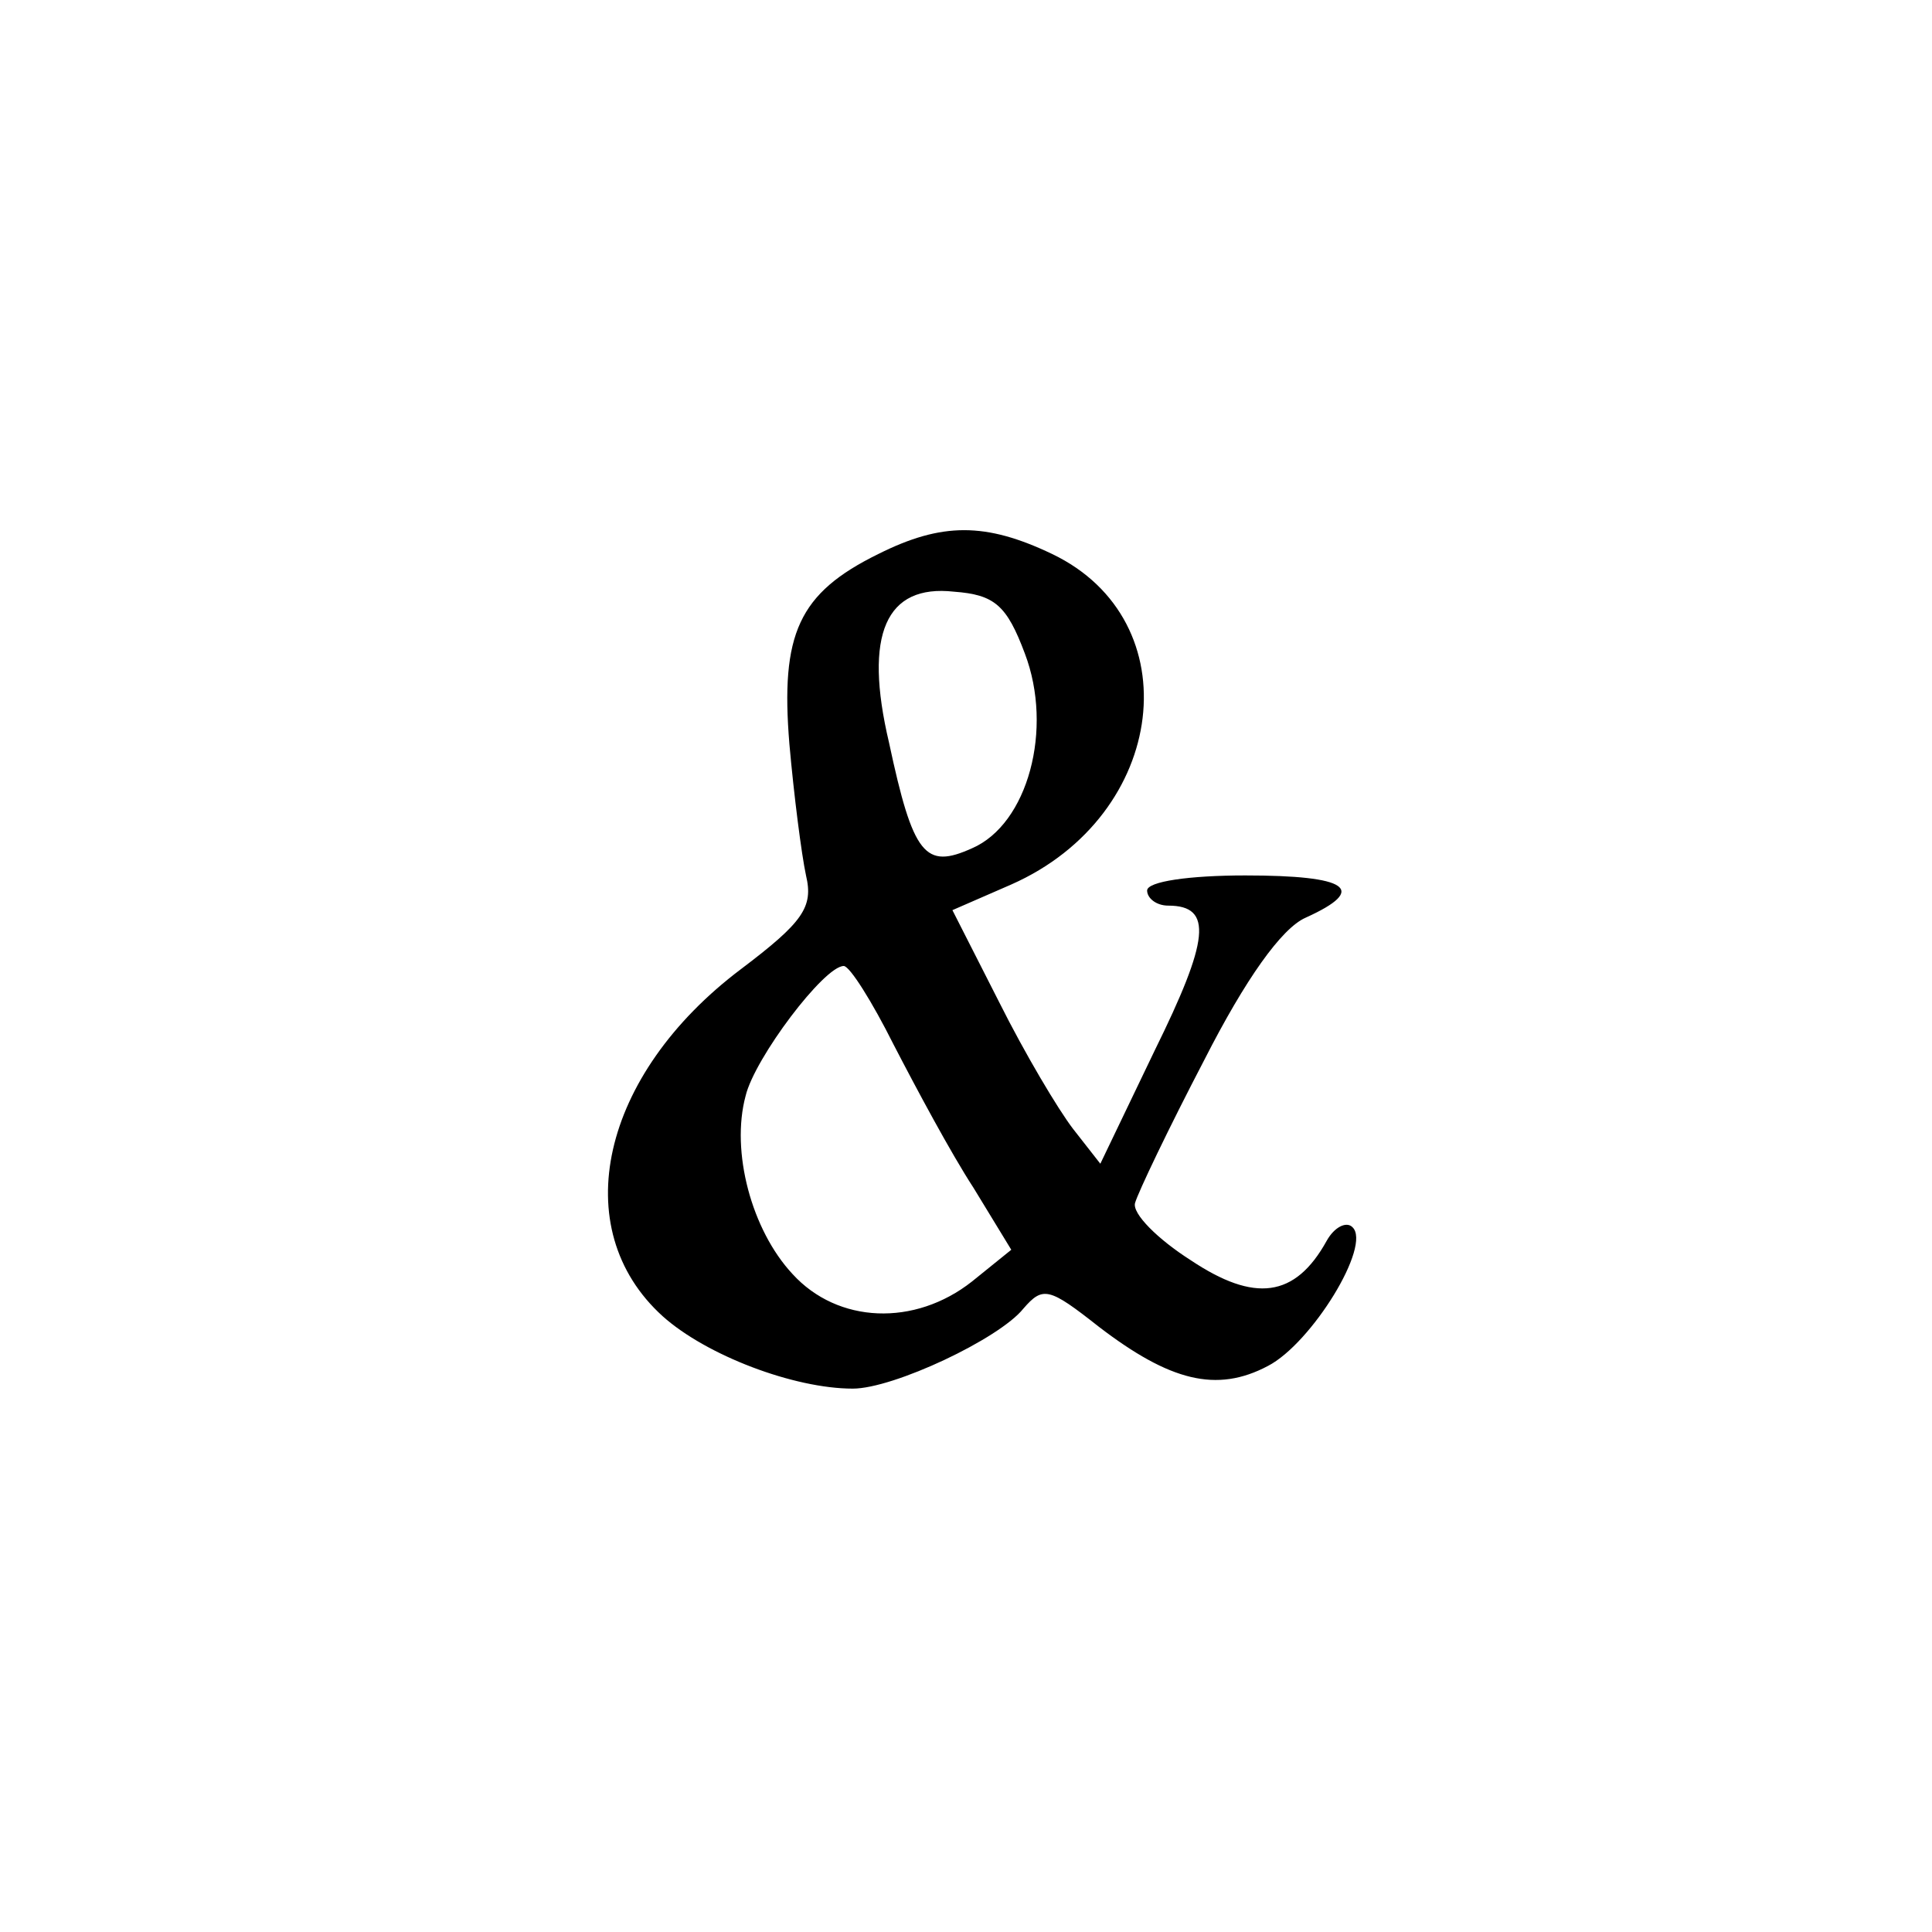 <?xml version="1.0" standalone="no"?>
<!DOCTYPE svg PUBLIC "-//W3C//DTD SVG 20010904//EN"
 "http://www.w3.org/TR/2001/REC-SVG-20010904/DTD/svg10.dtd">
<svg version="1.0" xmlns="http://www.w3.org/2000/svg"
 width="128pt" height="128pt" viewBox="0 0 128 128"
 preserveAspectRatio="xMidYMid meet">
<g transform="translate(0,128) scale(0.1,-0.1)"
fill="#000000" stroke="none">
<path d="M582 913 c-53 -26 -65 -53 -59 -126 3 -34 8 -73 11 -87 5 -21 -2 -31
-43 -62 -93 -70 -116 -172 -52 -230 29 -26 87 -48 126 -48 27 0 97 33 113 53
13 15 17 14 50 -12 47 -36 78 -44 112 -26 29 15 69 80 56 92 -4 4 -12 0 -17
-9 -21 -38 -48 -41 -90 -13 -22 14 -39 31 -37 38 2 7 22 49 46 95 27 53 51 87
67 94 42 19 28 28 -40 28 -37 0 -65 -4 -65 -10 0 -5 6 -10 14 -10 30 0 27 -23
-9 -96 l-36 -75 -18 23 c-10 13 -32 50 -49 84 l-31 61 39 17 c104 46 119 175
27 219 -44 21 -73 21 -115 0z m97 -66 c19 -50 2 -113 -35 -129 -31 -14 -39 -5
-55 70 -17 72 -2 105 43 100 27 -2 35 -9 47 -41z m-87 -259 c15 -29 38 -72 53
-95 l25 -41 -26 -21 c-38 -30 -89 -28 -119 5 -27 29 -41 81 -31 118 6 25 52
86 65 86 4 0 19 -24 33 -52z"/>
</g>
</svg>

